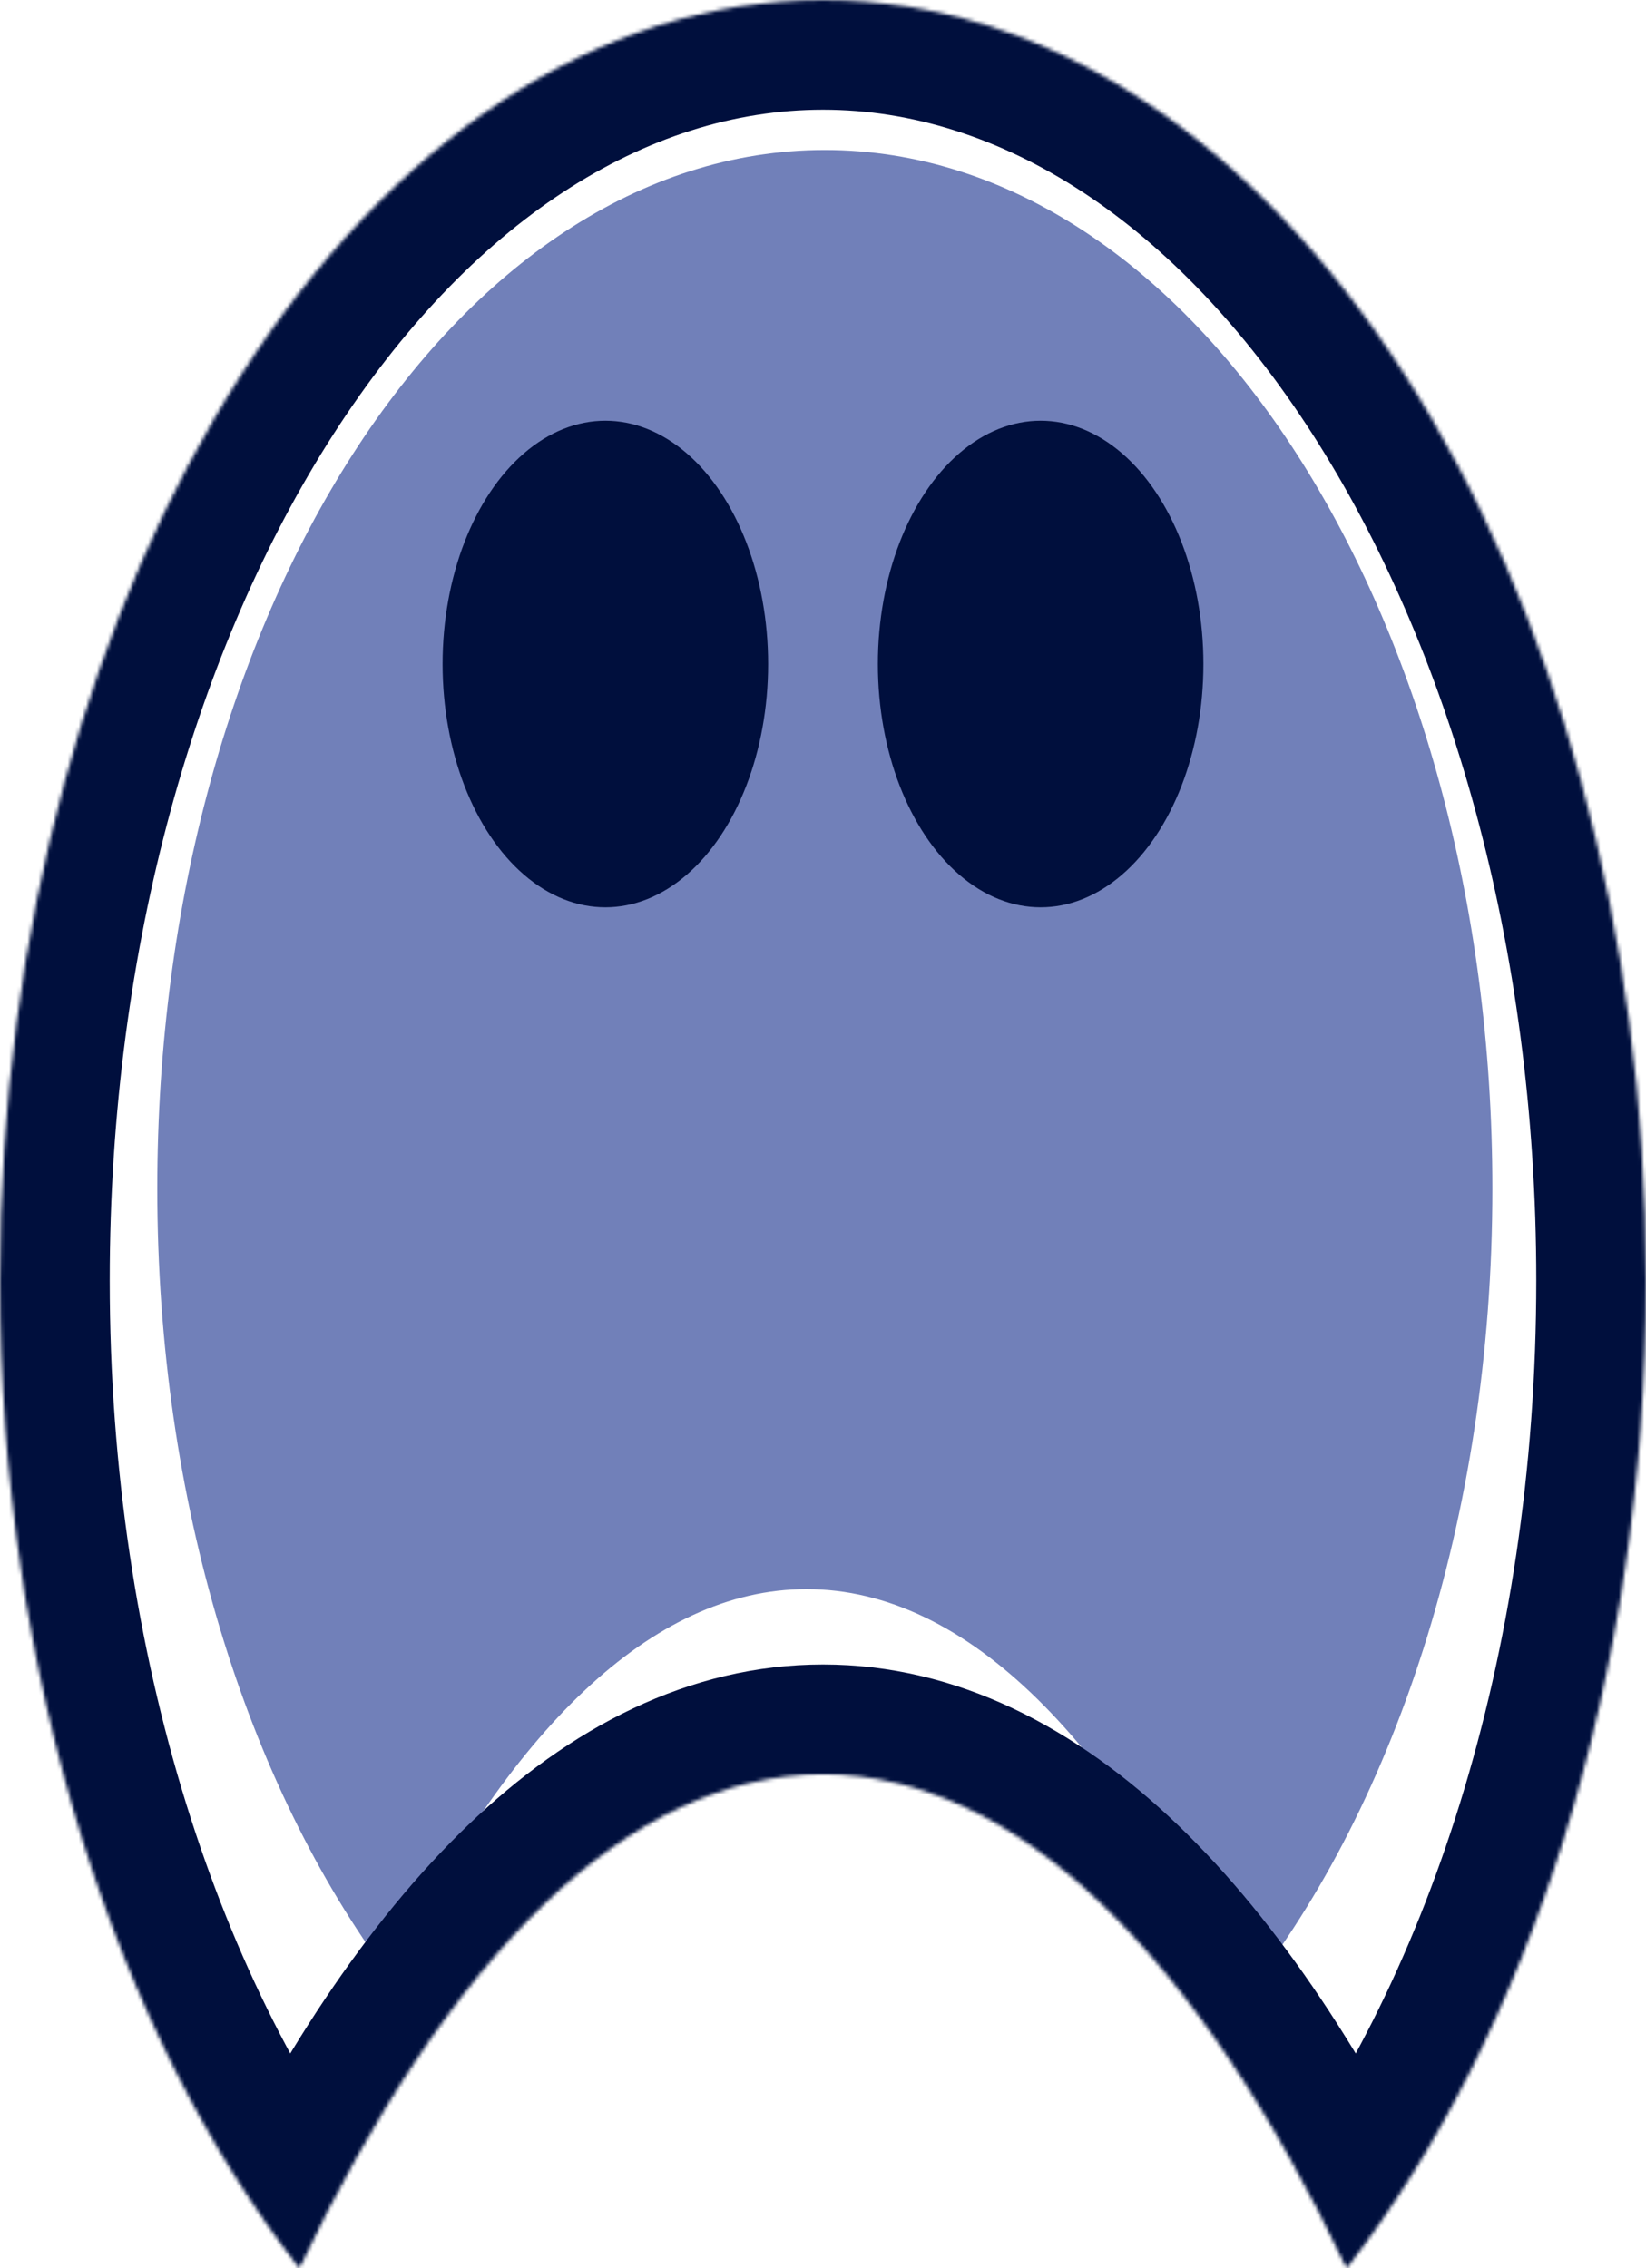<svg width="450" height="620" viewBox="0 0 450 620" fill="none" xmlns="http://www.w3.org/2000/svg">
<path fill-rule="evenodd" clip-rule="evenodd" d="M338.467 547.834C380.816 495.85 408 415.297 408 324.869C408 168.093 326.292 41 225.5 41C124.708 41 43 168.093 43 324.869C43 410.801 67.547 487.814 106.33 539.87C138.849 473.292 178.159 434.363 220.5 434.363C264.503 434.363 305.232 476.407 338.467 547.834Z" fill="#7180B9"/>
<mask id="path-2-inside-1_55_2" fill="white">
<path fill-rule="evenodd" clip-rule="evenodd" d="M368.148 620C418.138 555.809 450 458.68 450 349.977C450 156.69 349.264 0 225 0C100.736 0 0 156.69 0 349.977C0 458.68 31.862 555.809 81.852 620C122.401 534.897 171.757 484.967 225 484.967C278.243 484.967 327.599 534.897 368.148 620Z"/>
</mask>
<path d="M368.148 620L341.066 632.904L361.965 676.767L391.818 638.433L368.148 620ZM81.852 620L58.182 638.433L88.035 676.767L108.934 632.904L81.852 620ZM420 349.977C420 453.349 389.609 543.616 344.479 601.567L391.818 638.433C446.667 568.001 480 464.012 480 349.977H420ZM225 30C273.465 30 321.491 60.598 358.864 118.729C396.031 176.54 420 258.216 420 349.977H480C480 248.45 453.601 155.138 409.334 86.282C365.273 17.747 300.799 -30 225 -30V30ZM30 349.977C30 258.216 53.969 176.54 91.136 118.729C128.509 60.598 176.535 30 225 30V-30C149.201 -30 84.727 17.747 40.666 86.282C-3.601 155.138 -30 248.45 -30 349.977H30ZM105.521 601.567C60.391 543.616 30 453.349 30 349.977H-30C-30 464.012 3.333 568.001 58.182 638.433L105.521 601.567ZM108.934 632.904C128.312 592.236 148.91 561.939 169.451 542.203C189.854 522.599 208.442 514.967 225 514.967V454.967C188.314 454.967 155.603 472.301 127.88 498.938C100.295 525.442 75.94 562.662 54.769 607.096L108.934 632.904ZM225 514.967C241.558 514.967 260.146 522.599 280.549 542.203C301.09 561.939 321.688 592.236 341.066 632.904L395.231 607.096C374.06 562.662 349.705 525.442 322.12 498.938C294.397 472.301 261.686 454.967 225 454.967V514.967Z" fill="#000F3D" mask="url(#path-2-inside-1_55_2)"/>
<ellipse cx="165.5" cy="181.5" rx="44.5" ry="66.5" fill="#000F3D"/>
<ellipse cx="284.5" cy="181.5" rx="44.5" ry="66.5" fill="#000F3D"/>
</svg>

